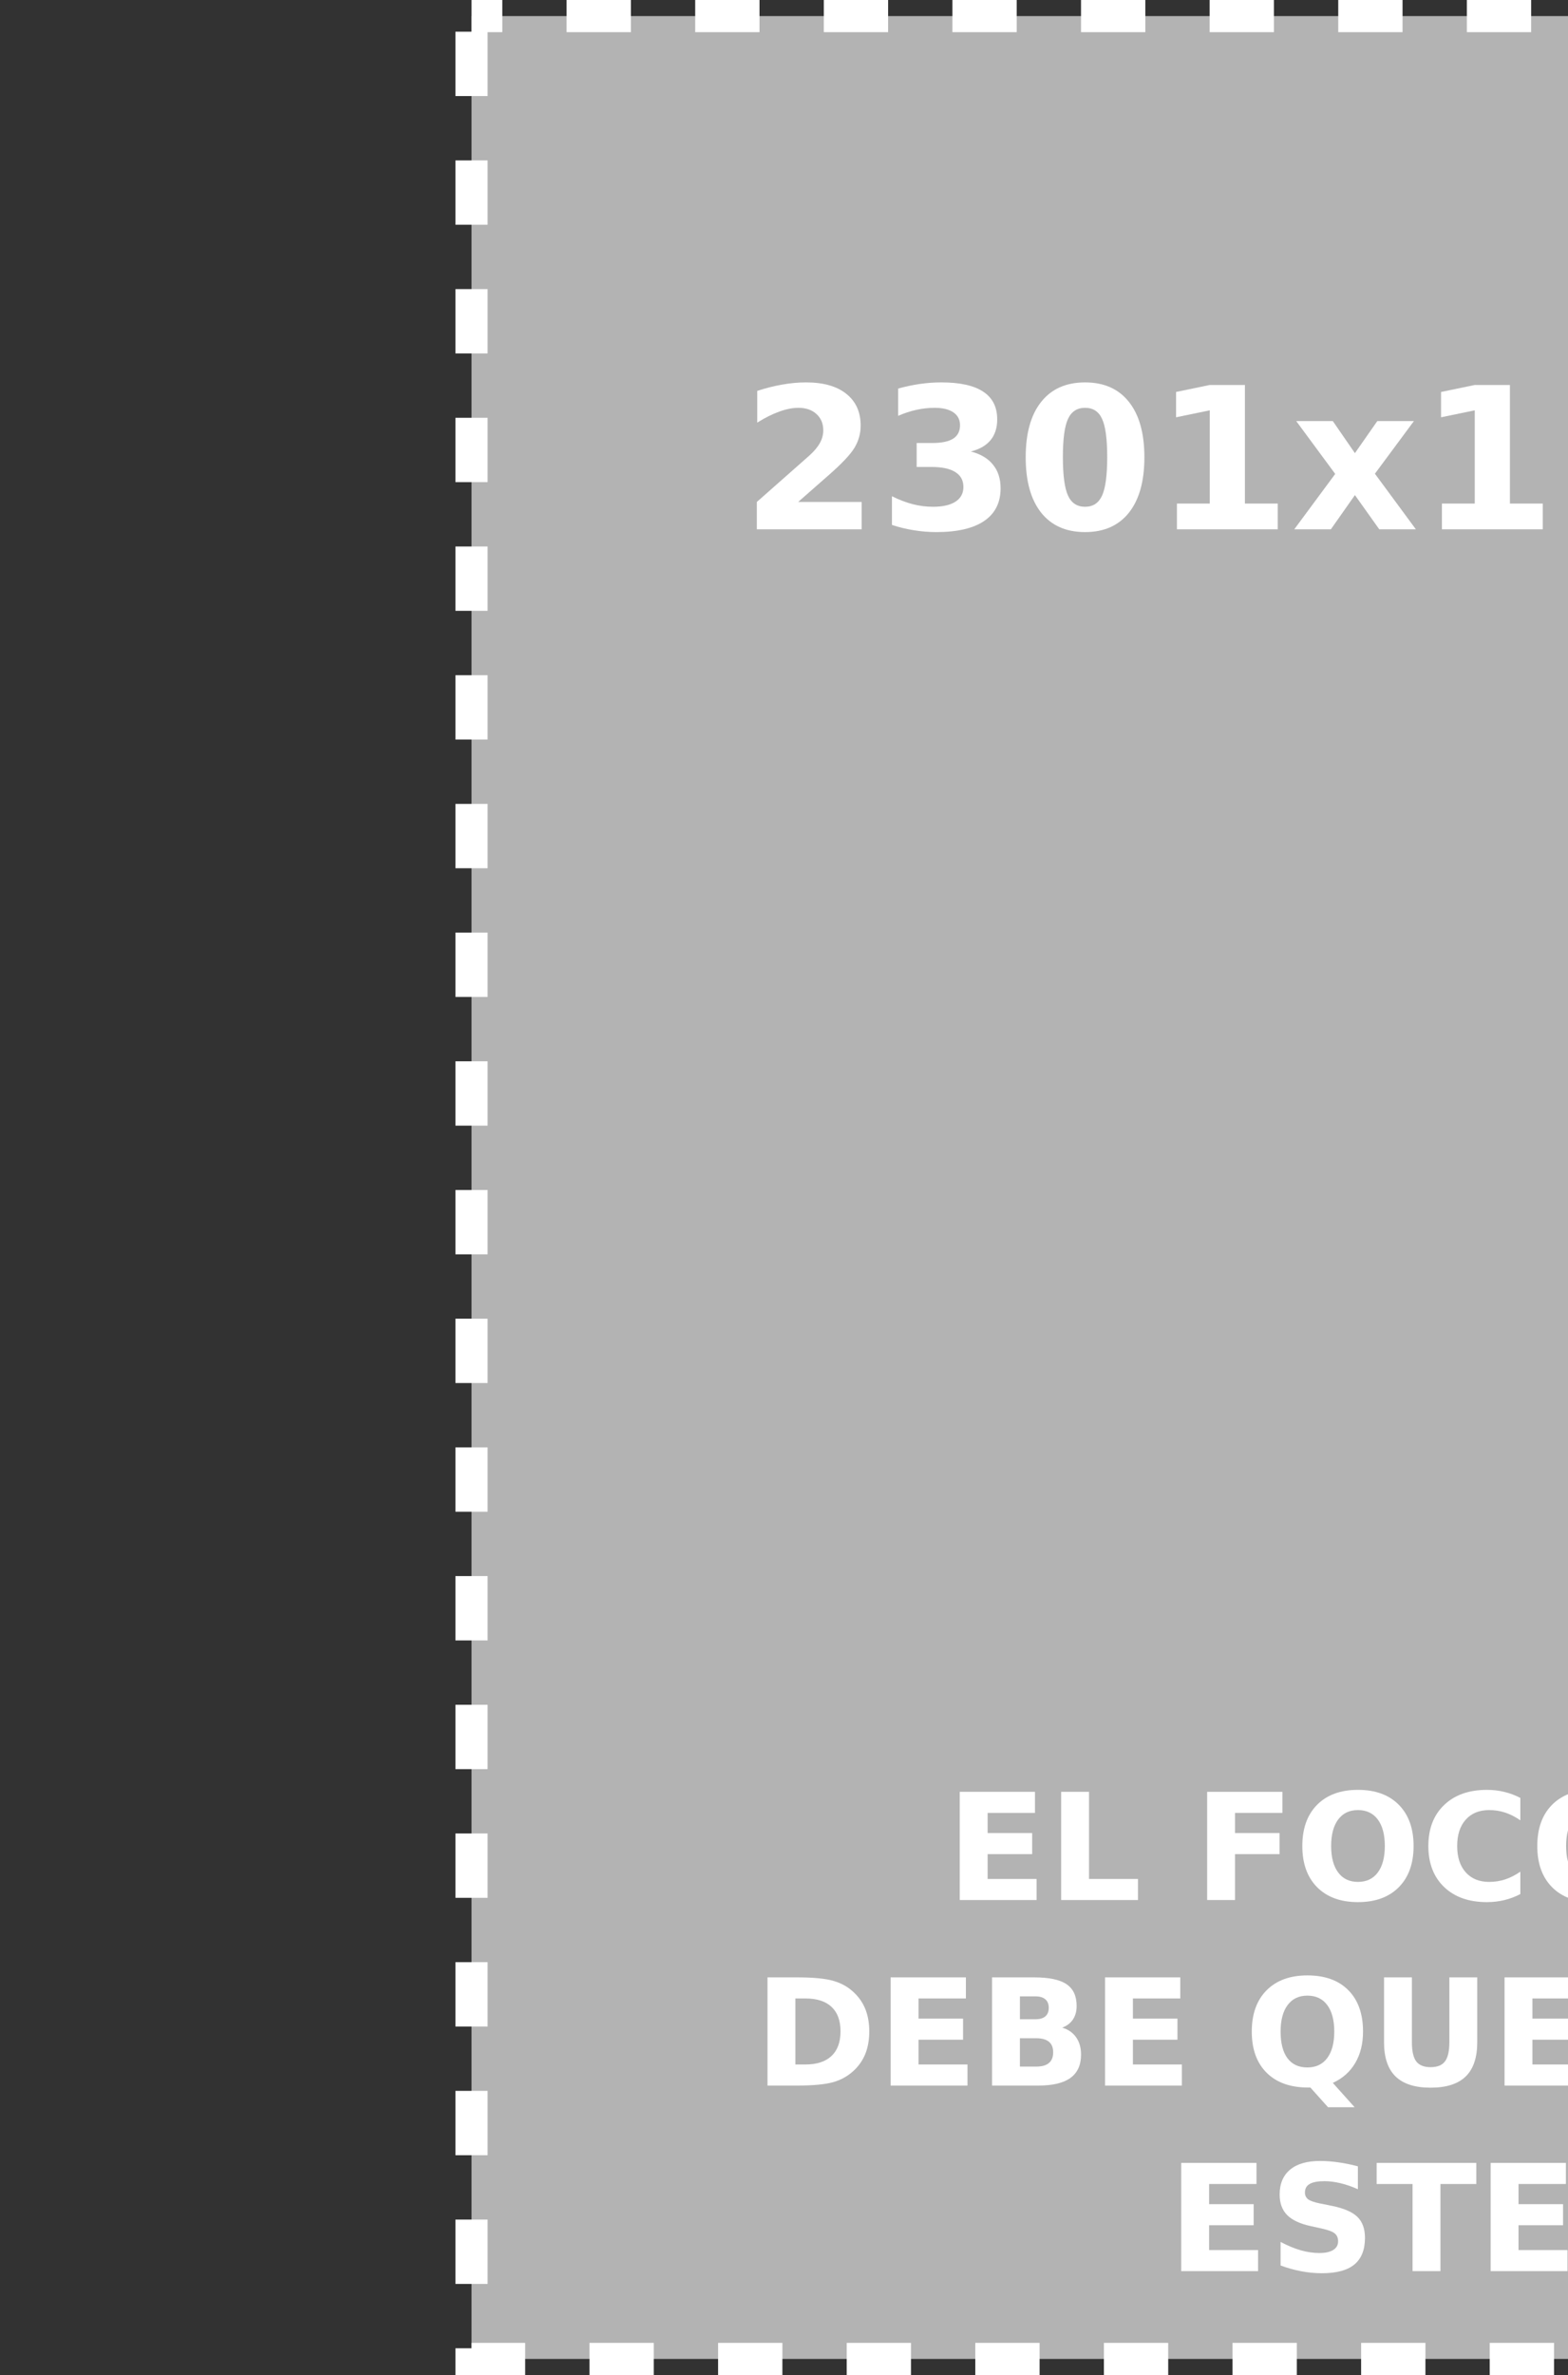 <?xml version="1.0" encoding="UTF-8" standalone="no"?>
<!-- Created with Inkscape (http://www.inkscape.org/) -->

<svg
   xmlns:dc="http://purl.org/dc/elements/1.1/"
   xmlns:cc="http://creativecommons.org/ns#"
   xmlns:rdf="http://www.w3.org/1999/02/22-rdf-syntax-ns#"
   xmlns:svg="http://www.w3.org/2000/svg"
   xmlns="http://www.w3.org/2000/svg"
   xmlns:sodipodi="http://sodipodi.sourceforge.net/DTD/sodipodi-0.dtd"
   xmlns:inkscape="http://www.inkscape.org/namespaces/inkscape"
   width="991"
   height="1500"
   viewBox="0 0 991 1500"
   id="svg2"
   version="1.1"
   inkscape:version="0.91 r13725"
   sodipodi:docname="plantila1-publicidad-hotspot-login.svg"
   inkscape:export-filename="/PROJECTS/JAVA/WEB/LitroDeLuzRadius2AdminWeb/docs/hotspot/plantila1-publicidad-hotspot-login.png"
   inkscape:export-xdpi="90"
   inkscape:export-ydpi="90">
  <rect x="0" y="0" width="991" height="1500" fill="#808080" stroke="none"/>
  <defs
     id="defs4" />
  <sodipodi:namedview
     id="base"
     pagecolor="#ffffff"
     bordercolor="#666666"
     borderopacity="1.0"
     inkscape:pageopacity="0.0"
     inkscape:pageshadow="2"
     inkscape:zoom="0.35"
     inkscape:cx="727.66076"
     inkscape:cy="763.46997"
     inkscape:document-units="px"
     inkscape:current-layer="layer2"
     showgrid="false"
     units="px"
     inkscape:window-width="1920"
     inkscape:window-height="1043"
     inkscape:window-x="0"
     inkscape:window-y="0"
     inkscape:window-maximized="1" />
  <g
     inkscape:label="Layer 1"
     inkscape:groupmode="layer"
     id="layer1"
     transform="translate(0,447.638)">
    <path
       style="fill:#b3b3b3;fill-opacity:1;stroke:none;stroke-width:12;stroke-linecap:round;stroke-linejoin:miter;stroke-miterlimit:4;stroke-dasharray:none;stroke-dashoffset:0;stroke-opacity:1"
       d="m 0,-447.638 2301,0 0,1500 -2301,0 z"
       id="rect4136"
       inkscape:connector-curvature="0" />
    <path
       style="fill:#000000;fill-opacity:0.722;stroke:none;stroke-width:12;stroke-linecap:round;stroke-linejoin:miter;stroke-miterlimit:4;stroke-dasharray:none;stroke-dashoffset:0;stroke-opacity:1"
       d="m 0,-447.638 2301,0 0,1500 -2301,0 z"
       id="rect4140"
       inkscape:connector-curvature="0" />
    <g
       transform="translate(0,-447.638)"
       style="font-style:normal;font-weight:normal;font-size:250px;line-height:125%;font-family:sans-serif;text-align:center;letter-spacing:0px;word-spacing:0px;text-anchor:middle;fill:#000000;fill-opacity:1;stroke:none;stroke-width:1px;stroke-linecap:butt;stroke-linejoin:miter;stroke-opacity:1"
       id="flowRoot4161" />
  </g>
  <g
     inkscape:groupmode="layer"
     id="layer2"
     inkscape:label="Layer 2"
     style="display:inline">
    <path
       inkscape:connector-curvature="0"
       style="fill:#b3b3b3;fill-opacity:1;stroke:#ffffff;stroke-width:20.32;stroke-linecap:butt;stroke-linejoin:miter;stroke-miterlimit:4;stroke-dasharray:40.641, 40.641;stroke-dashoffset:21.2;stroke-opacity:1"
       d="m 298.015,10.16 1704.969,0 0,1479.68 -1704.969,0 z"
       id="rect4138" />
    <g
       transform="translate(4e-5,447.638)"
       style="font-style:normal;font-variant:normal;font-weight:bold;font-stretch:normal;font-size:187.5px;line-height:125%;font-family:sans-serif;-inkscape-font-specification:'sans-serif Bold';text-align:center;letter-spacing:0px;word-spacing:0px;text-anchor:middle;fill:#ffffff;fill-opacity:1;stroke:none;stroke-width:1px;stroke-linecap:butt;stroke-linejoin:miter;stroke-opacity:1"
       id="text4169">
      <path
         inkscape:connector-curvature="0"
         d="m 504.459,-130.625 40.1,0 0,17.273 -66.223,0 0,-17.273 33.264,-29.358 q 4.456,-4.028 6.592,-7.874 2.136,-3.845 2.136,-7.996 0,-6.409 -4.333,-10.315 -4.272,-3.906 -11.414,-3.906 -5.493,0 -12.024,2.38 -6.531,2.319 -13.977,6.958 l 0,-20.02 q 7.935,-2.625 15.686,-3.967 7.751,-1.404 15.198,-1.404 16.357,0 25.391,7.202 9.094,7.202 9.094,20.081 0,7.446 -3.845,13.916 -3.845,6.409 -16.174,17.212 l -19.47,17.09 z"
         style="font-size:125px"
         id="path4195" />
      <path
         inkscape:connector-curvature="0"
         d="m 613.59,-162.485 q 9.216,2.38 13.977,8.301 4.822,5.859 4.822,14.954 0,13.55 -10.376,20.63 -10.376,7.019 -30.273,7.019 -7.019,0 -14.099,-1.16 -7.019,-1.099 -13.916,-3.357 l 0,-18.127 q 6.592,3.296 13.062,5.005 6.531,1.648 12.817,1.648 9.338,0 14.282,-3.235 5.005,-3.235 5.005,-9.277 0,-6.226 -5.127,-9.399 -5.066,-3.235 -15.015,-3.235 l -9.399,0 0,-15.137 9.888,0 q 8.85,0 13.184,-2.747 4.333,-2.808 4.333,-8.484 0,-5.249 -4.211,-8.118 -4.211,-2.869 -11.902,-2.869 -5.676,0 -11.475,1.282 -5.798,1.282 -11.536,3.784 l 0,-17.212 q 6.958,-1.953 13.794,-2.93 6.836,-0.977 13.428,-0.977 17.761,0 26.55,5.859 8.85,5.798 8.85,17.517 0,7.996 -4.211,13.123 -4.211,5.066 -12.451,7.141 z"
         style="font-size:125px"
         id="path4197" />
      <path
         inkscape:connector-curvature="0"
         d="m 699.772,-159.006 q 0,-17.09 -3.235,-24.048 -3.174,-7.019 -10.742,-7.019 -7.568,0 -10.803,7.019 -3.235,6.958 -3.235,24.048 0,17.273 3.235,24.353 3.235,7.08 10.803,7.08 7.507,0 10.742,-7.08 3.235,-7.08 3.235,-24.353 z m 23.499,0.183 q 0,22.644 -9.766,34.973 -9.766,12.268 -27.71,12.268 -18.005,0 -27.771,-12.268 -9.766,-12.329 -9.766,-34.973 0,-22.705 9.766,-34.973 9.766,-12.329 27.771,-12.329 17.944,0 27.71,12.329 9.766,12.268 9.766,34.973 z"
         style="font-size:125px"
         id="path4199" />
      <path
         inkscape:connector-curvature="0"
         d="m 743.839,-129.587 20.752,0 0,-58.899 -21.301,4.395 0,-15.991 21.179,-4.395 22.339,0 0,74.89 20.752,0 0,16.235 -63.721,0 0,-16.235 z"
         style="font-size:125px"
         id="path4201" />
      <path
         inkscape:connector-curvature="0"
         d="m 843.876,-148.325 -24.658,-33.386 23.132,0 13.977,20.264 14.16,-20.264 23.132,0 -24.658,33.264 25.879,35.095 -23.132,0 -15.381,-21.606 -15.198,21.606 -23.132,0 25.879,-34.973 z"
         style="font-size:125px"
         id="path4203" />
      <path
         inkscape:connector-curvature="0"
         d="m 911.32,-129.587 20.752,0 0,-58.899 -21.301,4.395 0,-15.991 21.179,-4.395 22.339,0 0,74.89 20.752,0 0,16.235 -63.721,0 0,-16.235 z"
         style="font-size:125px"
         id="path4205" />
      <path
         inkscape:connector-curvature="0"
         d="m 996.83,-204.478 58.411,0 0,17.273 -39.673,0 0,14.099 q 2.686,-0.732 5.371,-1.099 2.747,-0.427 5.676,-0.427 16.663,0 25.94,8.362 9.277,8.301 9.277,23.193 0,14.771 -10.132,23.132 -10.071,8.362 -28.015,8.362 -7.751,0 -15.381,-1.526 -7.568,-1.465 -15.076,-4.517 l 0,-18.494 q 7.446,4.272 14.099,6.409 6.714,2.136 12.634,2.136 8.545,0 13.428,-4.15 4.944,-4.211 4.944,-11.353 0,-7.202 -4.944,-11.353 -4.883,-4.15 -13.428,-4.15 -5.066,0 -10.803,1.343 -5.737,1.282 -12.329,4.028 l 0,-51.27 z"
         style="font-size:125px"
         id="path4207" />
      <path
         inkscape:connector-curvature="0"
         d="m 1127.995,-159.006 q 0,-17.09 -3.235,-24.048 -3.174,-7.019 -10.742,-7.019 -7.568,0 -10.803,7.019 -3.235,6.958 -3.235,24.048 0,17.273 3.235,24.353 3.235,7.08 10.803,7.08 7.507,0 10.742,-7.08 3.235,-7.08 3.235,-24.353 z m 23.499,0.183 q 0,22.644 -9.766,34.973 -9.766,12.268 -27.71,12.268 -18.005,0 -27.771,-12.268 -9.766,-12.329 -9.766,-34.973 0,-22.705 9.766,-34.973 9.766,-12.329 27.771,-12.329 17.944,0 27.71,12.329 9.766,12.268 9.766,34.973 z"
         style="font-size:125px"
         id="path4209" />
      <path
         inkscape:connector-curvature="0"
         d="m 1214.909,-159.006 q 0,-17.09 -3.235,-24.048 -3.174,-7.019 -10.742,-7.019 -7.568,0 -10.803,7.019 -3.235,6.958 -3.235,24.048 0,17.273 3.235,24.353 3.235,7.08 10.803,7.08 7.507,0 10.742,-7.08 3.235,-7.08 3.235,-24.353 z m 23.498,0.183 q 0,22.644 -9.766,34.973 -9.766,12.268 -27.71,12.268 -18.005,0 -27.771,-12.268 -9.766,-12.329 -9.766,-34.973 0,-22.705 9.766,-34.973 9.766,-12.329 27.771,-12.329 17.944,0 27.71,12.329 9.766,12.268 9.766,34.973 z"
         style="font-size:125px"
         id="path4211" />
      <path
         inkscape:connector-curvature="0"
         d="m 1299.259,-204.478 39.001,0 q 17.395,0 26.672,7.751 9.338,7.69 9.338,21.973 0,14.343 -9.338,22.095 -9.277,7.69 -26.672,7.69 l -15.503,0 0,31.616 -23.498,0 0,-91.125 z m 23.498,17.029 0,25.452 13.001,0 q 6.836,0 10.559,-3.296 3.723,-3.357 3.723,-9.46 0,-6.104 -3.723,-9.399 -3.723,-3.296 -10.559,-3.296 l -13.001,0 z"
         style="font-size:125px"
         id="path4213" />
      <path
         inkscape:connector-curvature="0"
         d="m 1390.812,-204.478 23.498,0 0,91.125 -23.498,0 0,-91.125 z"
         style="font-size:125px"
         id="path4215" />
      <path
         inkscape:connector-curvature="0"
         d="m 1488.224,-159.861 31.616,46.509 -24.475,0 -21.301,-31.128 -21.118,31.128 -24.597,0 31.616,-46.509 -30.395,-44.617 24.536,0 19.959,29.358 19.897,-29.358 24.658,0 -30.395,44.617 z"
         style="font-size:125px"
         id="path4217" />
      <path
         inkscape:connector-curvature="0"
         d="m 1533.878,-204.478 63.416,0 0,17.761 -39.917,0 0,16.968 37.537,0 0,17.761 -37.537,0 0,20.874 41.26,0 0,17.761 -64.758,0 0,-91.125 z"
         style="font-size:125px"
         id="path4219" />
      <path
         inkscape:connector-curvature="0"
         d="m 1619.328,-204.478 23.499,0 0,73.364 41.26,0 0,17.761 -64.758,0 0,-91.125 z"
         style="font-size:125px"
         id="path4221" />
      <path
         inkscape:connector-curvature="0"
         d="m 1698.918,-204.478 63.416,0 0,17.761 -39.917,0 0,16.968 37.537,0 0,17.761 -37.537,0 0,20.874 41.26,0 0,17.761 -64.758,0 0,-91.125 z"
         style="font-size:125px"
         id="path4223" />
      <path
         inkscape:connector-curvature="0"
         d="m 1847.782,-201.609 0,19.287 q -7.507,-3.357 -14.648,-5.066 -7.141,-1.709 -13.489,-1.709 -8.423,0 -12.451,2.319 -4.028,2.319 -4.028,7.202 0,3.662 2.686,5.737 2.747,2.014 9.888,3.479 l 10.01,2.014 q 15.198,3.052 21.607,9.277 6.409,6.226 6.409,17.7 0,15.076 -8.972,22.461 -8.911,7.324 -27.283,7.324 -8.667,0 -17.395,-1.648 -8.728,-1.648 -17.456,-4.883 l 0,-19.836 q 8.728,4.639 16.846,7.019 8.179,2.319 15.747,2.319 7.69,0 11.78,-2.563 4.089,-2.563 4.089,-7.324 0,-4.272 -2.808,-6.592 -2.747,-2.319 -11.047,-4.15 l -9.094,-2.014 q -13.672,-2.93 -20.02,-9.338 -6.287,-6.409 -6.287,-17.273 0,-13.611 8.789,-20.935 8.789,-7.324 25.269,-7.324 7.507,0 15.442,1.16 7.934,1.099 16.418,3.357 z"
         style="font-size:125px"
         id="path4225" />
    </g>
    <g
       transform="translate(4e-5,447.638)"
       style="font-style:normal;font-weight:normal;font-size:93.75px;line-height:125%;font-family:sans-serif;text-align:center;letter-spacing:0px;word-spacing:0px;text-anchor:middle;fill:#000000;fill-opacity:1;stroke:none;stroke-width:1px;stroke-linecap:butt;stroke-linejoin:miter;stroke-opacity:1"
       id="text4177">
      <path
         inkscape:connector-curvature="0"
         d="m 606.567,684.018 47.562,0 0,13.321 -29.938,0 0,12.726 28.152,0 0,13.321 -28.152,0 0,15.656 30.945,0 0,13.321 -48.569,0 0,-68.344 z"
         style="font-style:normal;font-variant:normal;font-weight:bold;font-stretch:normal;font-size:93.75px;font-family:sans-serif;-inkscape-font-specification:'sans-serif Bold';fill:#ffffff"
         id="path4228" />
      <path
         inkscape:connector-curvature="0"
         d="m 670.654,684.018 17.624,0 0,55.023 30.945,0 0,13.321 -48.569,0 0,-68.344 z"
         style="font-style:normal;font-variant:normal;font-weight:bold;font-stretch:normal;font-size:93.75px;font-family:sans-serif;-inkscape-font-specification:'sans-serif Bold';fill:#ffffff"
         id="path4230" />
      <path
         inkscape:connector-curvature="0"
         d="m 762.939,684.018 47.562,0 0,13.321 -29.938,0 0,12.726 28.152,0 0,13.321 -28.152,0 0,28.976 -17.624,0 0,-68.344 z"
         style="font-style:normal;font-variant:normal;font-weight:bold;font-stretch:normal;font-size:93.75px;font-family:sans-serif;-inkscape-font-specification:'sans-serif Bold';fill:#ffffff"
         id="path4232" />
      <path
         inkscape:connector-curvature="0"
         d="m 858.246,695.554 q -8.057,0 -12.497,5.951 -4.44,5.951 -4.44,16.754 0,10.757 4.44,16.708 4.44,5.951 12.497,5.951 8.102,0 12.543,-5.951 4.44,-5.951 4.44,-16.708 0,-10.803 -4.44,-16.754 -4.44,-5.951 -12.543,-5.951 z m 0,-12.772 q 16.479,0 25.818,9.43 9.338,9.43 9.338,26.047 0,16.571 -9.338,26.001 -9.338,9.43 -25.818,9.43 -16.434,0 -25.818,-9.43 -9.338,-9.43 -9.338,-26.001 0,-16.617 9.338,-26.047 9.384,-9.43 25.818,-9.43 z"
         style="font-style:normal;font-variant:normal;font-weight:bold;font-stretch:normal;font-size:93.75px;font-family:sans-serif;-inkscape-font-specification:'sans-serif Bold';fill:#ffffff"
         id="path4234" />
      <path
         inkscape:connector-curvature="0"
         d="m 960.876,748.609 q -4.852,2.518 -10.117,3.799 -5.264,1.282 -10.986,1.282 -17.075,0 -27.054,-9.521 -9.979,-9.567 -9.979,-25.909 0,-16.388 9.979,-25.909 9.979,-9.567 27.054,-9.567 5.722,0 10.986,1.282 5.264,1.282 10.117,3.799 l 0,14.145 q -4.898,-3.342 -9.659,-4.898 -4.761,-1.556 -10.025,-1.556 -9.43,0 -14.832,6.042 -5.402,6.042 -5.402,16.663 0,10.574 5.402,16.617 5.402,6.042 14.832,6.042 5.264,0 10.025,-1.556 4.761,-1.556 9.659,-4.898 l 0,14.145 z"
         style="font-style:normal;font-variant:normal;font-weight:bold;font-stretch:normal;font-size:93.75px;font-family:sans-serif;-inkscape-font-specification:'sans-serif Bold';fill:#ffffff"
         id="path4236" />
      <path
         inkscape:connector-curvature="0"
         d="m 1006.744,695.554 q -8.057,0 -12.497,5.951 -4.44,5.951 -4.44,16.754 0,10.757 4.44,16.708 4.44,5.951 12.497,5.951 8.102,0 12.543,-5.951 4.44,-5.951 4.44,-16.708 0,-10.803 -4.44,-16.754 -4.44,-5.951 -12.543,-5.951 z m 0,-12.772 q 16.48,0 25.818,9.43 9.338,9.43 9.338,26.047 0,16.571 -9.338,26.001 -9.338,9.43 -25.818,9.43 -16.434,0 -25.818,-9.43 -9.338,-9.43 -9.338,-26.001 0,-16.617 9.338,-26.047 9.384,-9.43 25.818,-9.43 z"
         style="font-style:normal;font-variant:normal;font-weight:bold;font-stretch:normal;font-size:93.75px;font-family:sans-serif;-inkscape-font-specification:'sans-serif Bold';fill:#ffffff"
         id="path4238" />
      <path
         inkscape:connector-curvature="0"
         d="m 1105.392,697.339 0,41.702 6.317,0 q 10.803,0 16.48,-5.356 5.722,-5.356 5.722,-15.564 0,-10.162 -5.676,-15.472 -5.676,-5.31 -16.525,-5.31 l -6.317,0 z m -17.624,-13.321 18.585,0 q 15.564,0 23.163,2.243 7.645,2.197 13.092,7.507 4.806,4.623 7.141,10.666 2.335,6.042 2.335,13.687 0,7.736 -2.335,13.824 -2.335,6.042 -7.141,10.666 -5.493,5.31 -13.184,7.553 -7.69,2.197 -23.071,2.197 l -18.585,0 0,-68.344 z"
         style="font-style:normal;font-variant:normal;font-weight:bold;font-stretch:normal;font-size:93.75px;font-family:sans-serif;-inkscape-font-specification:'sans-serif Bold';fill:#ffffff"
         id="path4240" />
      <path
         inkscape:connector-curvature="0"
         d="m 1165.588,684.018 47.562,0 0,13.321 -29.938,0 0,12.726 28.152,0 0,13.321 -28.152,0 0,15.656 30.945,0 0,13.321 -48.569,0 0,-68.344 z"
         style="font-style:normal;font-variant:normal;font-weight:bold;font-stretch:normal;font-size:93.75px;font-family:sans-serif;-inkscape-font-specification:'sans-serif Bold';fill:#ffffff"
         id="path4242" />
      <path
         inkscape:connector-curvature="0"
         d="m 1229.675,684.018 17.624,0 0,55.023 30.945,0 0,13.321 -48.569,0 0,-68.344 z"
         style="font-style:normal;font-variant:normal;font-weight:bold;font-stretch:normal;font-size:93.75px;font-family:sans-serif;-inkscape-font-specification:'sans-serif Bold';fill:#ffffff"
         id="path4244" />
      <path
         inkscape:connector-curvature="0"
         d="m 1349.335,710.477 q 4.166,0 6.317,-1.831 2.151,-1.831 2.151,-5.402 0,-3.525 -2.151,-5.356 -2.151,-1.877 -6.317,-1.877 l -9.75,0 0,14.465 9.75,0 z m 0.595,29.892 q 5.31,0 7.965,-2.243 2.701,-2.243 2.701,-6.775 0,-4.44 -2.655,-6.638 -2.655,-2.243 -8.011,-2.243 l -10.345,0 0,17.899 10.345,0 z m 16.388,-24.582 q 5.676,1.648 8.789,6.088 3.113,4.44 3.113,10.895 0,9.888 -6.683,14.74 -6.683,4.852 -20.325,4.852 l -29.251,0 0,-68.344 26.459,0 q 14.236,0 20.599,4.303 6.409,4.303 6.409,13.779 0,4.99 -2.335,8.514 -2.335,3.479 -6.775,5.173 z"
         style="font-style:normal;font-variant:normal;font-weight:bold;font-stretch:normal;font-size:93.75px;font-family:sans-serif;-inkscape-font-specification:'sans-serif Bold';fill:#ffffff"
         id="path4246" />
      <path
         inkscape:connector-curvature="0"
         d="m 1434.845,739.911 -27.557,0 -4.349,12.451 -17.715,0 25.314,-68.344 21.011,0 25.314,68.344 -17.715,0 -4.303,-12.451 z m -23.163,-12.68 18.723,0 -9.338,-27.191 -9.384,27.191 z"
         style="font-style:normal;font-variant:normal;font-weight:bold;font-stretch:normal;font-size:93.75px;font-family:sans-serif;-inkscape-font-specification:'sans-serif Bold';fill:#ffffff"
         id="path4248" />
      <path
         inkscape:connector-curvature="0"
         d="m 1465.881,684.018 19.684,0 24.857,46.875 0,-46.875 16.708,0 0,68.344 -19.684,0 -24.857,-46.875 0,46.875 -16.708,0 0,-68.344 z"
         style="font-style:normal;font-variant:normal;font-weight:bold;font-stretch:normal;font-size:93.75px;font-family:sans-serif;-inkscape-font-specification:'sans-serif Bold';fill:#ffffff"
         id="path4250" />
      <path
         inkscape:connector-curvature="0"
         d="m 1544.434,684.018 19.684,0 24.857,46.875 0,-46.875 16.708,0 0,68.344 -19.684,0 -24.857,-46.875 0,46.875 -16.708,0 0,-68.344 z"
         style="font-style:normal;font-variant:normal;font-weight:bold;font-stretch:normal;font-size:93.75px;font-family:sans-serif;-inkscape-font-specification:'sans-serif Bold';fill:#ffffff"
         id="path4252" />
      <path
         inkscape:connector-curvature="0"
         d="m 1622.986,684.018 47.562,0 0,13.321 -29.938,0 0,12.726 28.152,0 0,13.321 -28.152,0 0,15.656 30.945,0 0,13.321 -48.569,0 0,-68.344 z"
         style="font-style:normal;font-variant:normal;font-weight:bold;font-stretch:normal;font-size:93.75px;font-family:sans-serif;-inkscape-font-specification:'sans-serif Bold';fill:#ffffff"
         id="path4254" />
      <path
         inkscape:connector-curvature="0"
         d="m 1712.112,714.322 q 5.539,0 7.919,-2.06 2.426,-2.06 2.426,-6.775 0,-4.669 -2.426,-6.683 -2.38,-2.014 -7.919,-2.014 l -7.416,0 0,17.532 7.416,0 z m -7.416,12.177 0,25.864 -17.624,0 0,-68.344 26.916,0 q 13.504,0 19.775,4.532 6.317,4.532 6.317,14.328 0,6.775 -3.296,11.124 -3.25,4.349 -9.842,6.409 3.616,0.824 6.455,3.754 2.884,2.884 5.814,8.789 l 9.567,19.409 -18.768,0 -8.331,-16.983 q -2.518,-5.127 -5.127,-7.004 -2.563,-1.877 -6.866,-1.877 l -4.99,0 z"
         style="font-style:normal;font-variant:normal;font-weight:bold;font-stretch:normal;font-size:93.75px;font-family:sans-serif;-inkscape-font-specification:'sans-serif Bold';fill:#ffffff"
         id="path4256" />
      <path
         inkscape:connector-curvature="0"
         d="m 502.701,814.527 0,41.702 6.317,0 q 10.803,0 16.479,-5.356 5.722,-5.356 5.722,-15.564 0,-10.162 -5.676,-15.472 -5.676,-5.31 -16.525,-5.31 l -6.317,0 z m -17.624,-13.321 18.585,0 q 15.564,0 23.163,2.243 7.645,2.197 13.092,7.507 4.807,4.623 7.141,10.666 2.335,6.042 2.335,13.687 0,7.736 -2.335,13.824 -2.335,6.042 -7.141,10.666 -5.493,5.31 -13.184,7.553 -7.69,2.197 -23.071,2.197 l -18.585,0 0,-68.344 z"
         style="font-style:normal;font-variant:normal;font-weight:bold;font-stretch:normal;font-size:93.75px;font-family:sans-serif;-inkscape-font-specification:'sans-serif Bold';fill:#ffffff"
         id="path4258" />
      <path
         inkscape:connector-curvature="0"
         d="m 562.897,801.206 47.562,0 0,13.321 -29.938,0 0,12.726 28.152,0 0,13.321 -28.152,0 0,15.656 30.945,0 0,13.321 -48.569,0 0,-68.344 z"
         style="font-style:normal;font-variant:normal;font-weight:bold;font-stretch:normal;font-size:93.75px;font-family:sans-serif;-inkscape-font-specification:'sans-serif Bold';fill:#ffffff"
         id="path4260" />
      <path
         inkscape:connector-curvature="0"
         d="m 654.358,827.664 q 4.166,0 6.317,-1.831 2.151,-1.831 2.151,-5.402 0,-3.525 -2.151,-5.356 -2.151,-1.877 -6.317,-1.877 l -9.75,0 0,14.465 9.75,0 z m 0.595,29.892 q 5.31,0 7.965,-2.243 2.701,-2.243 2.701,-6.775 0,-4.44 -2.655,-6.638 -2.655,-2.243 -8.011,-2.243 l -10.345,0 0,17.899 10.345,0 z m 16.388,-24.582 q 5.676,1.648 8.789,6.088 3.113,4.44 3.113,10.895 0,9.888 -6.683,14.74 -6.683,4.852 -20.325,4.852 l -29.251,0 0,-68.344 26.459,0 q 14.236,0 20.599,4.303 6.409,4.303 6.409,13.779 0,4.99 -2.335,8.514 -2.335,3.479 -6.775,5.173 z"
         style="font-style:normal;font-variant:normal;font-weight:bold;font-stretch:normal;font-size:93.75px;font-family:sans-serif;-inkscape-font-specification:'sans-serif Bold';fill:#ffffff"
         id="path4262" />
      <path
         inkscape:connector-curvature="0"
         d="m 698.395,801.206 47.562,0 0,13.321 -29.938,0 0,12.726 28.152,0 0,13.321 -28.152,0 0,15.656 30.945,0 0,13.321 -48.569,0 0,-68.344 z"
         style="font-style:normal;font-variant:normal;font-weight:bold;font-stretch:normal;font-size:93.75px;font-family:sans-serif;-inkscape-font-specification:'sans-serif Bold';fill:#ffffff"
         id="path4264" />
      <path
         inkscape:connector-curvature="0"
         d="m 828.171,870.786 -1.373,0 q -16.891,0 -26.276,-9.338 -9.384,-9.338 -9.384,-26.001 0,-16.617 9.338,-26.047 9.384,-9.43 25.818,-9.43 16.617,0 25.864,9.338 9.293,9.338 9.293,26.138 0,11.536 -4.944,19.867 -4.898,8.331 -14.145,12.543 l 13.779,15.381 -16.8,0 -11.169,-12.451 z m -1.877,-58.044 q -8.057,0 -12.497,5.951 -4.44,5.951 -4.44,16.754 0,10.986 4.349,16.846 4.349,5.814 12.588,5.814 8.102,0 12.543,-5.951 4.44,-5.951 4.44,-16.708 0,-10.803 -4.44,-16.754 -4.44,-5.951 -12.543,-5.951 z"
         style="font-style:normal;font-variant:normal;font-weight:bold;font-stretch:normal;font-size:93.75px;font-family:sans-serif;-inkscape-font-specification:'sans-serif Bold';fill:#ffffff"
         id="path4266" />
      <path
         inkscape:connector-curvature="0"
         d="m 874.725,801.206 17.624,0 0,40.97 q 0,8.469 2.747,12.131 2.792,3.616 9.064,3.616 6.317,0 9.064,-3.616 2.792,-3.662 2.792,-12.131 l 0,-40.97 17.624,0 0,40.97 q 0,14.511 -7.278,21.606 -7.278,7.095 -22.202,7.095 -14.877,0 -22.156,-7.095 -7.278,-7.095 -7.278,-21.606 l 0,-40.97 z"
         style="font-style:normal;font-variant:normal;font-weight:bold;font-stretch:normal;font-size:93.75px;font-family:sans-serif;-inkscape-font-specification:'sans-serif Bold';fill:#ffffff"
         id="path4268" />
      <path
         inkscape:connector-curvature="0"
         d="m 950.897,801.206 47.562,0 0,13.321 -29.938,0 0,12.726 28.152,0 0,13.321 -28.152,0 0,15.656 30.945,0 0,13.321 -48.569,0 0,-68.344 z"
         style="font-style:normal;font-variant:normal;font-weight:bold;font-stretch:normal;font-size:93.75px;font-family:sans-serif;-inkscape-font-specification:'sans-serif Bold';fill:#ffffff"
         id="path4270" />
      <path
         inkscape:connector-curvature="0"
         d="m 1032.608,814.527 0,41.702 6.317,0 q 10.803,0 16.48,-5.356 5.722,-5.356 5.722,-15.564 0,-10.162 -5.676,-15.472 -5.676,-5.31 -16.525,-5.31 l -6.317,0 z m -17.624,-13.321 18.585,0 q 15.564,0 23.163,2.243 7.645,2.197 13.092,7.507 4.806,4.623 7.141,10.666 2.335,6.042 2.335,13.687 0,7.736 -2.335,13.824 -2.335,6.042 -7.141,10.666 -5.493,5.31 -13.184,7.553 -7.69,2.197 -23.071,2.197 l -18.585,0 0,-68.344 z"
         style="font-style:normal;font-variant:normal;font-weight:bold;font-stretch:normal;font-size:93.75px;font-family:sans-serif;-inkscape-font-specification:'sans-serif Bold';fill:#ffffff"
         id="path4272" />
      <path
         inkscape:connector-curvature="0"
         d="m 1134.277,857.099 -27.557,0 -4.349,12.451 -17.715,0 25.314,-68.344 21.011,0 25.314,68.344 -17.715,0 -4.303,-12.451 z m -23.163,-12.68 18.723,0 -9.338,-27.191 -9.384,27.191 z"
         style="font-style:normal;font-variant:normal;font-weight:bold;font-stretch:normal;font-size:93.75px;font-family:sans-serif;-inkscape-font-specification:'sans-serif Bold';fill:#ffffff"
         id="path4274" />
      <path
         inkscape:connector-curvature="0"
         d="m 1190.353,831.51 q 5.539,0 7.919,-2.06 2.426,-2.06 2.426,-6.775 0,-4.669 -2.426,-6.683 -2.38,-2.014 -7.919,-2.014 l -7.416,0 0,17.532 7.416,0 z m -7.416,12.177 0,25.864 -17.624,0 0,-68.344 26.916,0 q 13.504,0 19.775,4.532 6.317,4.532 6.317,14.328 0,6.775 -3.296,11.124 -3.25,4.349 -9.842,6.409 3.616,0.824 6.455,3.754 2.884,2.884 5.814,8.789 l 9.567,19.409 -18.768,0 -8.331,-16.983 q -2.518,-5.127 -5.127,-7.004 -2.563,-1.877 -6.867,-1.877 l -4.99,0 z"
         style="font-style:normal;font-variant:normal;font-weight:bold;font-stretch:normal;font-size:93.75px;font-family:sans-serif;-inkscape-font-specification:'sans-serif Bold';fill:#ffffff"
         id="path4276" />
      <path
         inkscape:connector-curvature="0"
         d="m 1287.674,814.527 0,41.702 6.317,0 q 10.803,0 16.48,-5.356 5.722,-5.356 5.722,-15.564 0,-10.162 -5.676,-15.472 -5.676,-5.31 -16.525,-5.31 l -6.317,0 z m -17.624,-13.321 18.585,0 q 15.564,0 23.163,2.243 7.645,2.197 13.092,7.507 4.806,4.623 7.141,10.666 2.335,6.042 2.335,13.687 0,7.736 -2.335,13.824 -2.335,6.042 -7.141,10.666 -5.493,5.31 -13.184,7.553 -7.69,2.197 -23.071,2.197 l -18.585,0 0,-68.344 z"
         style="font-style:normal;font-variant:normal;font-weight:bold;font-stretch:normal;font-size:93.75px;font-family:sans-serif;-inkscape-font-specification:'sans-serif Bold';fill:#ffffff"
         id="path4278" />
      <path
         inkscape:connector-curvature="0"
         d="m 1347.87,801.206 47.562,0 0,13.321 -29.938,0 0,12.726 28.152,0 0,13.321 -28.152,0 0,15.656 30.945,0 0,13.321 -48.569,0 0,-68.344 z"
         style="font-style:normal;font-variant:normal;font-weight:bold;font-stretch:normal;font-size:93.75px;font-family:sans-serif;-inkscape-font-specification:'sans-serif Bold';fill:#ffffff"
         id="path4280" />
      <path
         inkscape:connector-curvature="0"
         d="m 1411.957,801.206 19.684,0 24.857,46.875 0,-46.875 16.708,0 0,68.344 -19.684,0 -24.857,-46.875 0,46.875 -16.708,0 0,-68.344 z"
         style="font-style:normal;font-variant:normal;font-weight:bold;font-stretch:normal;font-size:93.75px;font-family:sans-serif;-inkscape-font-specification:'sans-serif Bold';fill:#ffffff"
         id="path4282" />
      <path
         inkscape:connector-curvature="0"
         d="m 1482.361,801.206 62.988,0 0,13.321 -22.659,0 0,55.023 -17.624,0 0,-55.023 -22.705,0 0,-13.321 z"
         style="font-style:normal;font-variant:normal;font-weight:bold;font-stretch:normal;font-size:93.75px;font-family:sans-serif;-inkscape-font-specification:'sans-serif Bold';fill:#ffffff"
         id="path4284" />
      <path
         inkscape:connector-curvature="0"
         d="m 1579.452,831.51 q 5.539,0 7.919,-2.06 2.426,-2.06 2.426,-6.775 0,-4.669 -2.426,-6.683 -2.38,-2.014 -7.919,-2.014 l -7.416,0 0,17.532 7.416,0 z m -7.416,12.177 0,25.864 -17.624,0 0,-68.344 26.916,0 q 13.504,0 19.775,4.532 6.317,4.532 6.317,14.328 0,6.775 -3.296,11.124 -3.25,4.349 -9.842,6.409 3.616,0.824 6.455,3.754 2.884,2.884 5.814,8.789 l 9.567,19.409 -18.768,0 -8.331,-16.983 q -2.518,-5.127 -5.127,-7.004 -2.563,-1.877 -6.867,-1.877 l -4.99,0 z"
         style="font-style:normal;font-variant:normal;font-weight:bold;font-stretch:normal;font-size:93.75px;font-family:sans-serif;-inkscape-font-specification:'sans-serif Bold';fill:#ffffff"
         id="path4286" />
      <path
         inkscape:connector-curvature="0"
         d="m 1657.776,812.741 q -8.057,0 -12.497,5.951 -4.44,5.951 -4.44,16.754 0,10.757 4.44,16.708 4.44,5.951 12.497,5.951 8.102,0 12.543,-5.951 4.44,-5.951 4.44,-16.708 0,-10.803 -4.44,-16.754 -4.44,-5.951 -12.543,-5.951 z m 0,-12.772 q 16.479,0 25.818,9.43 9.338,9.43 9.338,26.047 0,16.571 -9.338,26.001 -9.338,9.43 -25.818,9.43 -16.434,0 -25.818,-9.43 -9.338,-9.43 -9.338,-26.001 0,-16.617 9.338,-26.047 9.384,-9.43 25.818,-9.43 z"
         style="font-style:normal;font-variant:normal;font-weight:bold;font-stretch:normal;font-size:93.75px;font-family:sans-serif;-inkscape-font-specification:'sans-serif Bold';fill:#ffffff"
         id="path4288" />
      <path
         inkscape:connector-curvature="0"
         d="m 1756.424,814.527 0,41.702 6.317,0 q 10.803,0 16.48,-5.356 5.722,-5.356 5.722,-15.564 0,-10.162 -5.676,-15.472 -5.676,-5.31 -16.525,-5.31 l -6.317,0 z m -17.624,-13.321 18.585,0 q 15.564,0 23.163,2.243 7.645,2.197 13.092,7.507 4.806,4.623 7.141,10.666 2.335,6.042 2.335,13.687 0,7.736 -2.335,13.824 -2.335,6.042 -7.141,10.666 -5.493,5.31 -13.184,7.553 -7.69,2.197 -23.071,2.197 l -18.585,0 0,-68.344 z"
         style="font-style:normal;font-variant:normal;font-weight:bold;font-stretch:normal;font-size:93.75px;font-family:sans-serif;-inkscape-font-specification:'sans-serif Bold';fill:#ffffff"
         id="path4290" />
      <path
         inkscape:connector-curvature="0"
         d="m 1816.62,801.206 47.562,0 0,13.321 -29.938,0 0,12.726 28.152,0 0,13.321 -28.152,0 0,15.656 30.945,0 0,13.321 -48.569,0 0,-68.344 z"
         style="font-style:normal;font-variant:normal;font-weight:bold;font-stretch:normal;font-size:93.75px;font-family:sans-serif;-inkscape-font-specification:'sans-serif Bold';fill:#ffffff"
         id="path4292" />
      <path
         inkscape:connector-curvature="0"
         d="m 746.551,918.393 47.562,0 0,13.321 -29.938,0 0,12.726 28.152,0 0,13.321 -28.152,0 0,15.656 30.945,0 0,13.321 -48.569,0 0,-68.344 z"
         style="font-style:normal;font-variant:normal;font-weight:bold;font-stretch:normal;font-size:93.75px;font-family:sans-serif;-inkscape-font-specification:'sans-serif Bold';fill:#ffffff"
         id="path4294" />
      <path
         inkscape:connector-curvature="0"
         d="m 858.2,920.545 0,14.465 q -5.63,-2.518 -10.986,-3.799 -5.356,-1.282 -10.117,-1.282 -6.317,0 -9.338,1.74 -3.021,1.74 -3.021,5.402 0,2.747 2.014,4.303 2.06,1.511 7.416,2.609 l 7.507,1.511 q 11.398,2.289 16.205,6.958 4.807,4.669 4.807,13.275 0,11.307 -6.729,16.846 -6.683,5.493 -20.462,5.493 -6.5,0 -13.046,-1.236 -6.546,-1.236 -13.092,-3.662 l 0,-14.877 q 6.546,3.479 12.634,5.264 6.134,1.74 11.81,1.74 5.768,0 8.835,-1.923 3.067,-1.923 3.067,-5.493 0,-3.204 -2.106,-4.944 -2.06,-1.74 -8.286,-3.113 l -6.821,-1.511 q -10.254,-2.197 -15.015,-7.004 -4.715,-4.807 -4.715,-12.955 0,-10.208 6.592,-15.701 6.592,-5.493 18.951,-5.493 5.63,0 11.581,0.87 5.951,0.824 12.314,2.518 z"
         style="font-style:normal;font-variant:normal;font-weight:bold;font-stretch:normal;font-size:93.75px;font-family:sans-serif;-inkscape-font-specification:'sans-serif Bold';fill:#ffffff"
         id="path4296" />
      <path
         inkscape:connector-curvature="0"
         d="m 870.056,918.393 62.988,0 0,13.321 -22.659,0 0,55.023 -17.624,0 0,-55.023 -22.705,0 0,-13.321 z"
         style="font-style:normal;font-variant:normal;font-weight:bold;font-stretch:normal;font-size:93.75px;font-family:sans-serif;-inkscape-font-specification:'sans-serif Bold';fill:#ffffff"
         id="path4298" />
      <path
         inkscape:connector-curvature="0"
         d="m 942.108,918.393 47.562,0 0,13.321 -29.938,0 0,12.726 28.152,0 0,13.321 -28.152,0 0,15.656 30.945,0 0,13.321 -48.569,0 0,-68.344 z"
         style="font-style:normal;font-variant:normal;font-weight:bold;font-stretch:normal;font-size:93.75px;font-family:sans-serif;-inkscape-font-specification:'sans-serif Bold';fill:#ffffff"
         id="path4300" />
      <path
         inkscape:connector-curvature="0"
         d="m 1063.827,948.697 q 5.539,0 7.919,-2.06 2.426,-2.06 2.426,-6.775 0,-4.669 -2.426,-6.683 -2.38,-2.014 -7.919,-2.014 l -7.416,0 0,17.532 7.416,0 z m -7.416,12.177 0,25.864 -17.624,0 0,-68.344 26.916,0 q 13.504,0 19.775,4.532 6.317,4.532 6.317,14.328 0,6.775 -3.296,11.124 -3.25,4.349 -9.842,6.409 3.616,0.824 6.455,3.754 2.884,2.884 5.814,8.789 l 9.567,19.409 -18.768,0 -8.331,-16.983 q -2.518,-5.127 -5.127,-7.004 -2.563,-1.877 -6.867,-1.877 l -4.99,0 z"
         style="font-style:normal;font-variant:normal;font-weight:bold;font-stretch:normal;font-size:93.75px;font-family:sans-serif;-inkscape-font-specification:'sans-serif Bold';fill:#ffffff"
         id="path4302" />
      <path
         inkscape:connector-curvature="0"
         d="m 1110.931,918.393 47.562,0 0,13.321 -29.938,0 0,12.726 28.152,0 0,13.321 -28.152,0 0,15.656 30.945,0 0,13.321 -48.569,0 0,-68.344 z"
         style="font-style:normal;font-variant:normal;font-weight:bold;font-stretch:normal;font-size:93.75px;font-family:sans-serif;-inkscape-font-specification:'sans-serif Bold';fill:#ffffff"
         id="path4304" />
      <path
         inkscape:connector-curvature="0"
         d="m 1229.217,982.984 q -4.852,2.518 -10.117,3.799 -5.264,1.282 -10.986,1.282 -17.075,0 -27.054,-9.521 -9.979,-9.567 -9.979,-25.909 0,-16.388 9.979,-25.909 9.979,-9.567 27.054,-9.567 5.722,0 10.986,1.282 5.264,1.282 10.117,3.799 l 0,14.145 q -4.898,-3.342 -9.659,-4.898 -4.761,-1.556 -10.025,-1.556 -9.43,0 -14.832,6.042 -5.402,6.042 -5.402,16.663 0,10.574 5.402,16.617 5.402,6.042 14.832,6.042 5.264,0 10.025,-1.556 4.761,-1.556 9.659,-4.898 l 0,14.145 z"
         style="font-style:normal;font-variant:normal;font-weight:bold;font-stretch:normal;font-size:93.75px;font-family:sans-serif;-inkscape-font-specification:'sans-serif Bold';fill:#ffffff"
         id="path4306" />
      <path
         inkscape:connector-curvature="0"
         d="m 1243.866,918.393 17.624,0 0,40.97 q 0,8.469 2.747,12.131 2.792,3.616 9.064,3.616 6.317,0 9.064,-3.616 2.792,-3.662 2.792,-12.131 l 0,-40.97 17.624,0 0,40.97 q 0,14.511 -7.278,21.606 -7.279,7.095 -22.202,7.095 -14.877,0 -22.156,-7.095 -7.279,-7.095 -7.279,-21.606 l 0,-40.97 z"
         style="font-style:normal;font-variant:normal;font-weight:bold;font-stretch:normal;font-size:93.75px;font-family:sans-serif;-inkscape-font-specification:'sans-serif Bold';fill:#ffffff"
         id="path4308" />
      <path
         inkscape:connector-curvature="0"
         d="m 1358.581,974.286 -27.557,0 -4.349,12.451 -17.715,0 25.314,-68.344 21.011,0 25.314,68.344 -17.715,0 -4.303,-12.451 z m -23.163,-12.68 18.723,0 -9.338,-27.191 -9.384,27.191 z"
         style="font-style:normal;font-variant:normal;font-weight:bold;font-stretch:normal;font-size:93.75px;font-family:sans-serif;-inkscape-font-specification:'sans-serif Bold';fill:#ffffff"
         id="path4310" />
      <path
         inkscape:connector-curvature="0"
         d="m 1407.242,931.714 0,41.702 6.317,0 q 10.803,0 16.48,-5.356 5.722,-5.356 5.722,-15.564 0,-10.162 -5.676,-15.472 -5.676,-5.31 -16.525,-5.31 l -6.317,0 z m -17.624,-13.321 18.585,0 q 15.564,0 23.163,2.243 7.645,2.197 13.092,7.507 4.806,4.623 7.141,10.666 2.335,6.042 2.335,13.687 0,7.736 -2.335,13.824 -2.335,6.042 -7.141,10.666 -5.493,5.31 -13.184,7.553 -7.69,2.197 -23.071,2.197 l -18.585,0 0,-68.344 z"
         style="font-style:normal;font-variant:normal;font-weight:bold;font-stretch:normal;font-size:93.75px;font-family:sans-serif;-inkscape-font-specification:'sans-serif Bold';fill:#ffffff"
         id="path4312" />
      <path
         inkscape:connector-curvature="0"
         d="m 1492.477,948.697 q 5.539,0 7.919,-2.06 2.426,-2.06 2.426,-6.775 0,-4.669 -2.426,-6.683 -2.38,-2.014 -7.919,-2.014 l -7.416,0 0,17.532 7.416,0 z m -7.416,12.177 0,25.864 -17.624,0 0,-68.344 26.916,0 q 13.504,0 19.775,4.532 6.317,4.532 6.317,14.328 0,6.775 -3.296,11.124 -3.25,4.349 -9.842,6.409 3.616,0.824 6.455,3.754 2.884,2.884 5.814,8.789 l 9.567,19.409 -18.768,0 -8.331,-16.983 q -2.518,-5.127 -5.127,-7.004 -2.563,-1.877 -6.867,-1.877 l -4.99,0 z"
         style="font-style:normal;font-variant:normal;font-weight:bold;font-stretch:normal;font-size:93.75px;font-family:sans-serif;-inkscape-font-specification:'sans-serif Bold';fill:#ffffff"
         id="path4314" />
      <path
         inkscape:connector-curvature="0"
         d="m 1570.801,929.929 q -8.057,0 -12.497,5.951 -4.44,5.951 -4.44,16.754 0,10.757 4.44,16.708 4.44,5.951 12.497,5.951 8.102,0 12.543,-5.951 4.44,-5.951 4.44,-16.708 0,-10.803 -4.44,-16.754 -4.44,-5.951 -12.543,-5.951 z m 0,-12.772 q 16.48,0 25.818,9.43 9.338,9.43 9.338,26.047 0,16.571 -9.338,26.001 -9.338,9.43 -25.818,9.43 -16.434,0 -25.818,-9.43 -9.338,-9.43 -9.338,-26.001 0,-16.617 9.338,-26.047 9.384,-9.43 25.818,-9.43 z"
         style="font-style:normal;font-variant:normal;font-weight:bold;font-stretch:normal;font-size:93.75px;font-family:sans-serif;-inkscape-font-specification:'sans-serif Bold';fill:#ffffff"
         id="path4316" />
    </g>
  </g>
</svg>
